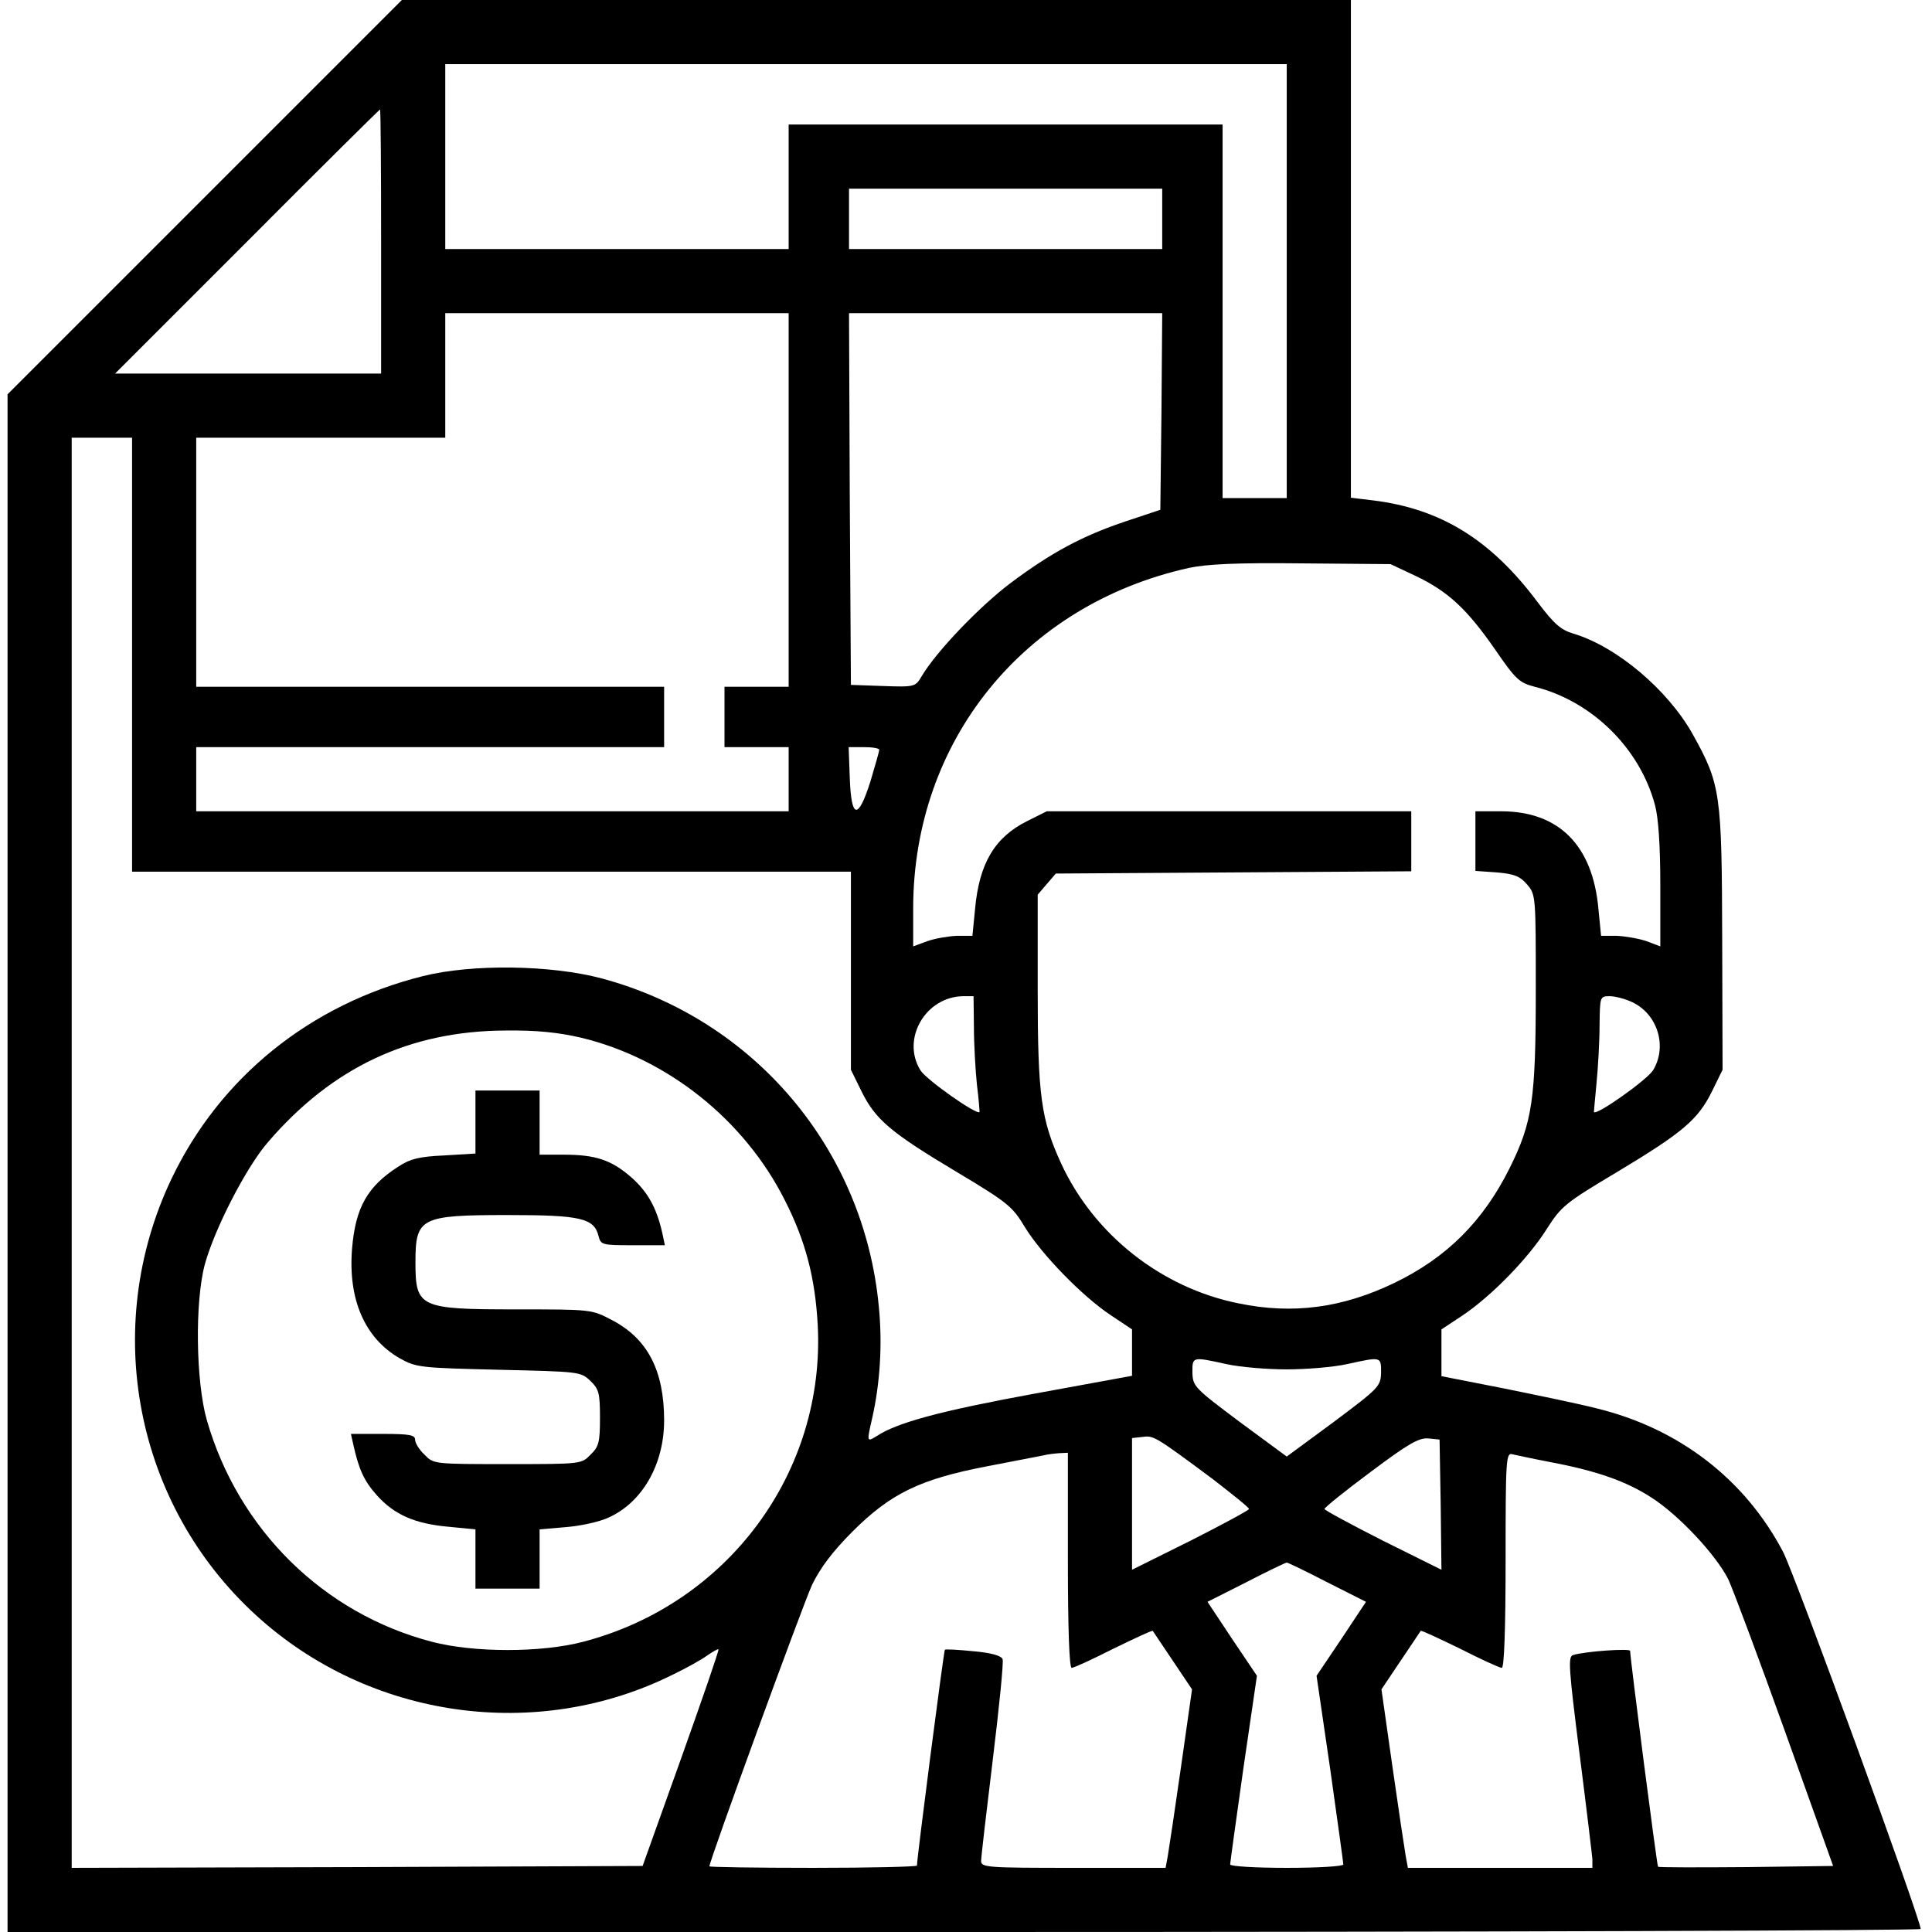 <?xml version="1.0" standalone="no"?>
<!DOCTYPE svg PUBLIC "-//W3C//DTD SVG 20010904//EN"
 "http://www.w3.org/TR/2001/REC-SVG-20010904/DTD/svg10.dtd">
<svg version="1.0" xmlns="http://www.w3.org/2000/svg"
 width="512pt" height="512pt" viewBox="0 0 512 512"
 preserveAspectRatio="xMidYMid meet">

<g transform="translate(0,512) scale(0.1,-0.1)"
fill="#000000" stroke="none">
<path d="M542 4597 l-522 -522 0 -2038 0 -2037 2535 0 c1394 0 2535 4 2535 8
0 25 -335 944 -365 1000 -101 192 -276 327 -495 380 -47 12 -158 35 -247 53
l-163 32 0 62 0 62 56 37 c76 51 174 151 223 229 39 61 49 69 188 152 173 104
213 138 250 213 l28 57 -1 345 c-1 388 -4 411 -78 544 -66 118 -202 233 -317
267 -33 10 -51 26 -94 83 -124 166 -257 248 -437 270 l-58 7 0 660 0 659
-1258 0 -1257 0 -523 -523z m2868 -222 l0 -575 -85 0 -85 0 0 495 0 495 -575
0 -575 0 0 -165 0 -165 -455 0 -455 0 0 245 0 245 1115 0 1115 0 0 -575z
m-2400 105 l0 -350 -352 0 -353 0 350 350 c192 193 351 350 352 350 2 0 3
-157 3 -350z m2070 60 l0 -80 -415 0 -415 0 0 80 0 80 415 0 415 0 0 -80z
m-990 -745 l0 -495 -85 0 -85 0 0 -80 0 -80 85 0 85 0 0 -85 0 -85 -785 0
-785 0 0 85 0 85 620 0 620 0 0 80 0 80 -620 0 -620 0 0 330 0 330 330 0 330
0 0 165 0 165 455 0 455 0 0 -495z m988 235 l-3 -261 -90 -30 c-117 -39 -200
-84 -308 -165 -82 -62 -197 -182 -235 -247 -16 -27 -18 -28 -102 -25 l-85 3
-3 493 -2 492 415 0 415 0 -2 -260z m-2728 -645 l0 -575 953 0 952 0 0 -262 0
-263 28 -57 c37 -75 77 -109 251 -213 137 -82 149 -92 182 -147 45 -73 152
-183 227 -233 l57 -38 0 -62 0 -61 -262 -48 c-245 -45 -361 -76 -415 -112 -26
-16 -26 -15 -12 46 21 92 28 196 18 297 -39 417 -329 761 -734 870 -135 36
-344 39 -475 6 -299 -75 -538 -269 -666 -538 -187 -394 -96 -863 225 -1156
300 -274 744 -337 1106 -156 33 16 73 38 88 49 16 11 30 19 31 17 2 -2 -43
-132 -99 -289 l-102 -285 -756 -3 -757 -2 0 1895 0 1895 80 0 80 0 0 -575z
m3401 209 c86 -41 136 -87 211 -195 55 -80 64 -88 105 -99 152 -38 279 -163
319 -314 9 -33 14 -108 14 -212 l0 -162 -37 14 c-21 7 -56 13 -79 14 l-41 0
-7 71 c-15 169 -105 259 -258 259 l-68 0 0 -79 0 -79 57 -4 c46 -4 61 -10 80
-32 23 -27 23 -30 23 -279 0 -291 -9 -351 -69 -472 -70 -141 -167 -238 -306
-305 -137 -66 -269 -84 -413 -54 -204 41 -383 182 -470 371 -53 116 -62 178
-62 460 l0 252 24 28 24 28 471 3 471 3 0 79 0 80 -483 0 -483 0 -52 -26 c-86
-43 -127 -112 -138 -233 l-7 -71 -41 0 c-23 -1 -58 -7 -78 -14 l-38 -14 0 102
c1 443 293 804 731 901 47 10 126 14 299 12 l235 -2 66 -31z m-1421 -461 c0
-5 -11 -42 -23 -83 -33 -104 -51 -101 -55 8 l-3 82 41 0 c22 0 40 -3 40 -7z
m251 -735 c0 -46 4 -114 8 -153 5 -38 7 -71 7 -72 -7 -9 -142 86 -157 111 -51
83 14 195 114 196 l27 0 1 -82z m1745 66 c67 -32 93 -117 55 -180 -15 -25
-150 -121 -157 -111 0 1 3 36 7 77 4 41 8 110 8 153 1 76 1 77 27 77 14 0 41
-7 60 -16z m-2786 -94 c229 -55 433 -218 540 -431 55 -108 80 -205 87 -329 21
-391 -238 -741 -622 -841 -111 -29 -289 -29 -400 0 -288 75 -514 298 -597 588
-29 102 -32 313 -5 413 26 94 109 256 167 323 170 198 375 295 630 296 83 1
139 -5 200 -19z m1710 -865 c36 -8 108 -14 160 -14 52 0 124 6 160 14 91 20
90 20 90 -22 -1 -37 -5 -41 -125 -131 l-125 -92 -125 92 c-120 90 -124 94
-125 131 0 42 -1 42 90 22z m-37 -304 c53 -41 97 -76 97 -80 0 -3 -70 -41
-155 -84 l-155 -77 0 174 0 175 28 3 c29 4 33 2 185 -111z m605 -69 l2 -172
-155 77 c-85 43 -155 81 -155 84 0 4 55 48 122 98 100 75 128 91 153 89 l30
-3 3 -173z m-988 -147 c0 -187 4 -285 10 -285 6 0 56 23 111 51 56 27 102 49
104 47 1 -2 25 -37 53 -79 l51 -76 -29 -204 c-16 -112 -32 -219 -35 -236 l-6
-33 -244 0 c-227 0 -245 1 -245 18 0 9 14 130 31 269 17 139 29 259 26 266 -3
9 -30 17 -77 21 -40 4 -74 6 -76 4 -3 -3 -74 -552 -74 -572 0 -3 -124 -6 -275
-6 -151 0 -275 2 -275 4 0 15 248 694 272 746 22 45 54 88 107 141 101 101
179 139 356 173 72 14 139 27 150 29 11 3 30 5 43 6 l22 1 0 -285z m1280 260
c122 -23 201 -51 267 -94 73 -47 170 -151 203 -216 13 -28 81 -210 151 -405
l127 -355 -230 -3 c-127 -1 -232 -1 -234 1 -3 2 -74 553 -74 572 0 7 -118 -1
-151 -11 -14 -4 -12 -33 17 -262 18 -141 33 -267 34 -279 l0 -23 -245 0 -244
0 -6 33 c-3 17 -19 124 -35 236 l-29 204 51 76 c28 42 52 77 53 79 2 2 48 -20
104 -47 55 -28 105 -51 111 -51 6 0 10 98 10 286 0 267 1 285 18 280 9 -2 55
-12 102 -21z m-593 -318 l103 -52 -65 -98 -66 -98 36 -246 c19 -135 35 -250
35 -254 0 -5 -67 -9 -150 -9 -82 0 -150 4 -150 9 0 4 16 119 35 254 l36 246
-66 98 -65 98 103 52 c56 29 104 52 107 52 3 0 51 -23 107 -52z"/>
<path d="M1260 2146 l0 -83 -82 -5 c-67 -3 -91 -9 -123 -30 -81 -52 -113 -108
-122 -217 -11 -135 34 -238 127 -291 43 -24 54 -25 262 -30 212 -5 217 -5 242
-29 23 -22 26 -32 26 -98 0 -65 -3 -77 -25 -98 -24 -25 -25 -25 -220 -25 -195
0 -196 0 -220 25 -14 13 -25 31 -25 40 0 12 -15 15 -85 15 l-85 0 6 -27 c15
-68 29 -98 63 -136 46 -51 100 -75 189 -83 l72 -7 0 -78 0 -79 85 0 85 0 0 79
0 78 70 6 c38 3 89 14 112 25 90 40 148 141 148 258 0 132 -44 217 -139 266
-53 28 -54 28 -253 28 -257 0 -267 5 -267 125 0 118 13 125 244 125 193 0 229
-8 241 -55 6 -24 9 -25 91 -25 l85 0 -7 33 c-15 66 -38 108 -82 147 -53 46
-94 60 -180 60 l-63 0 0 85 0 85 -85 0 -85 0 0 -84z"/>
</g>
</svg>
